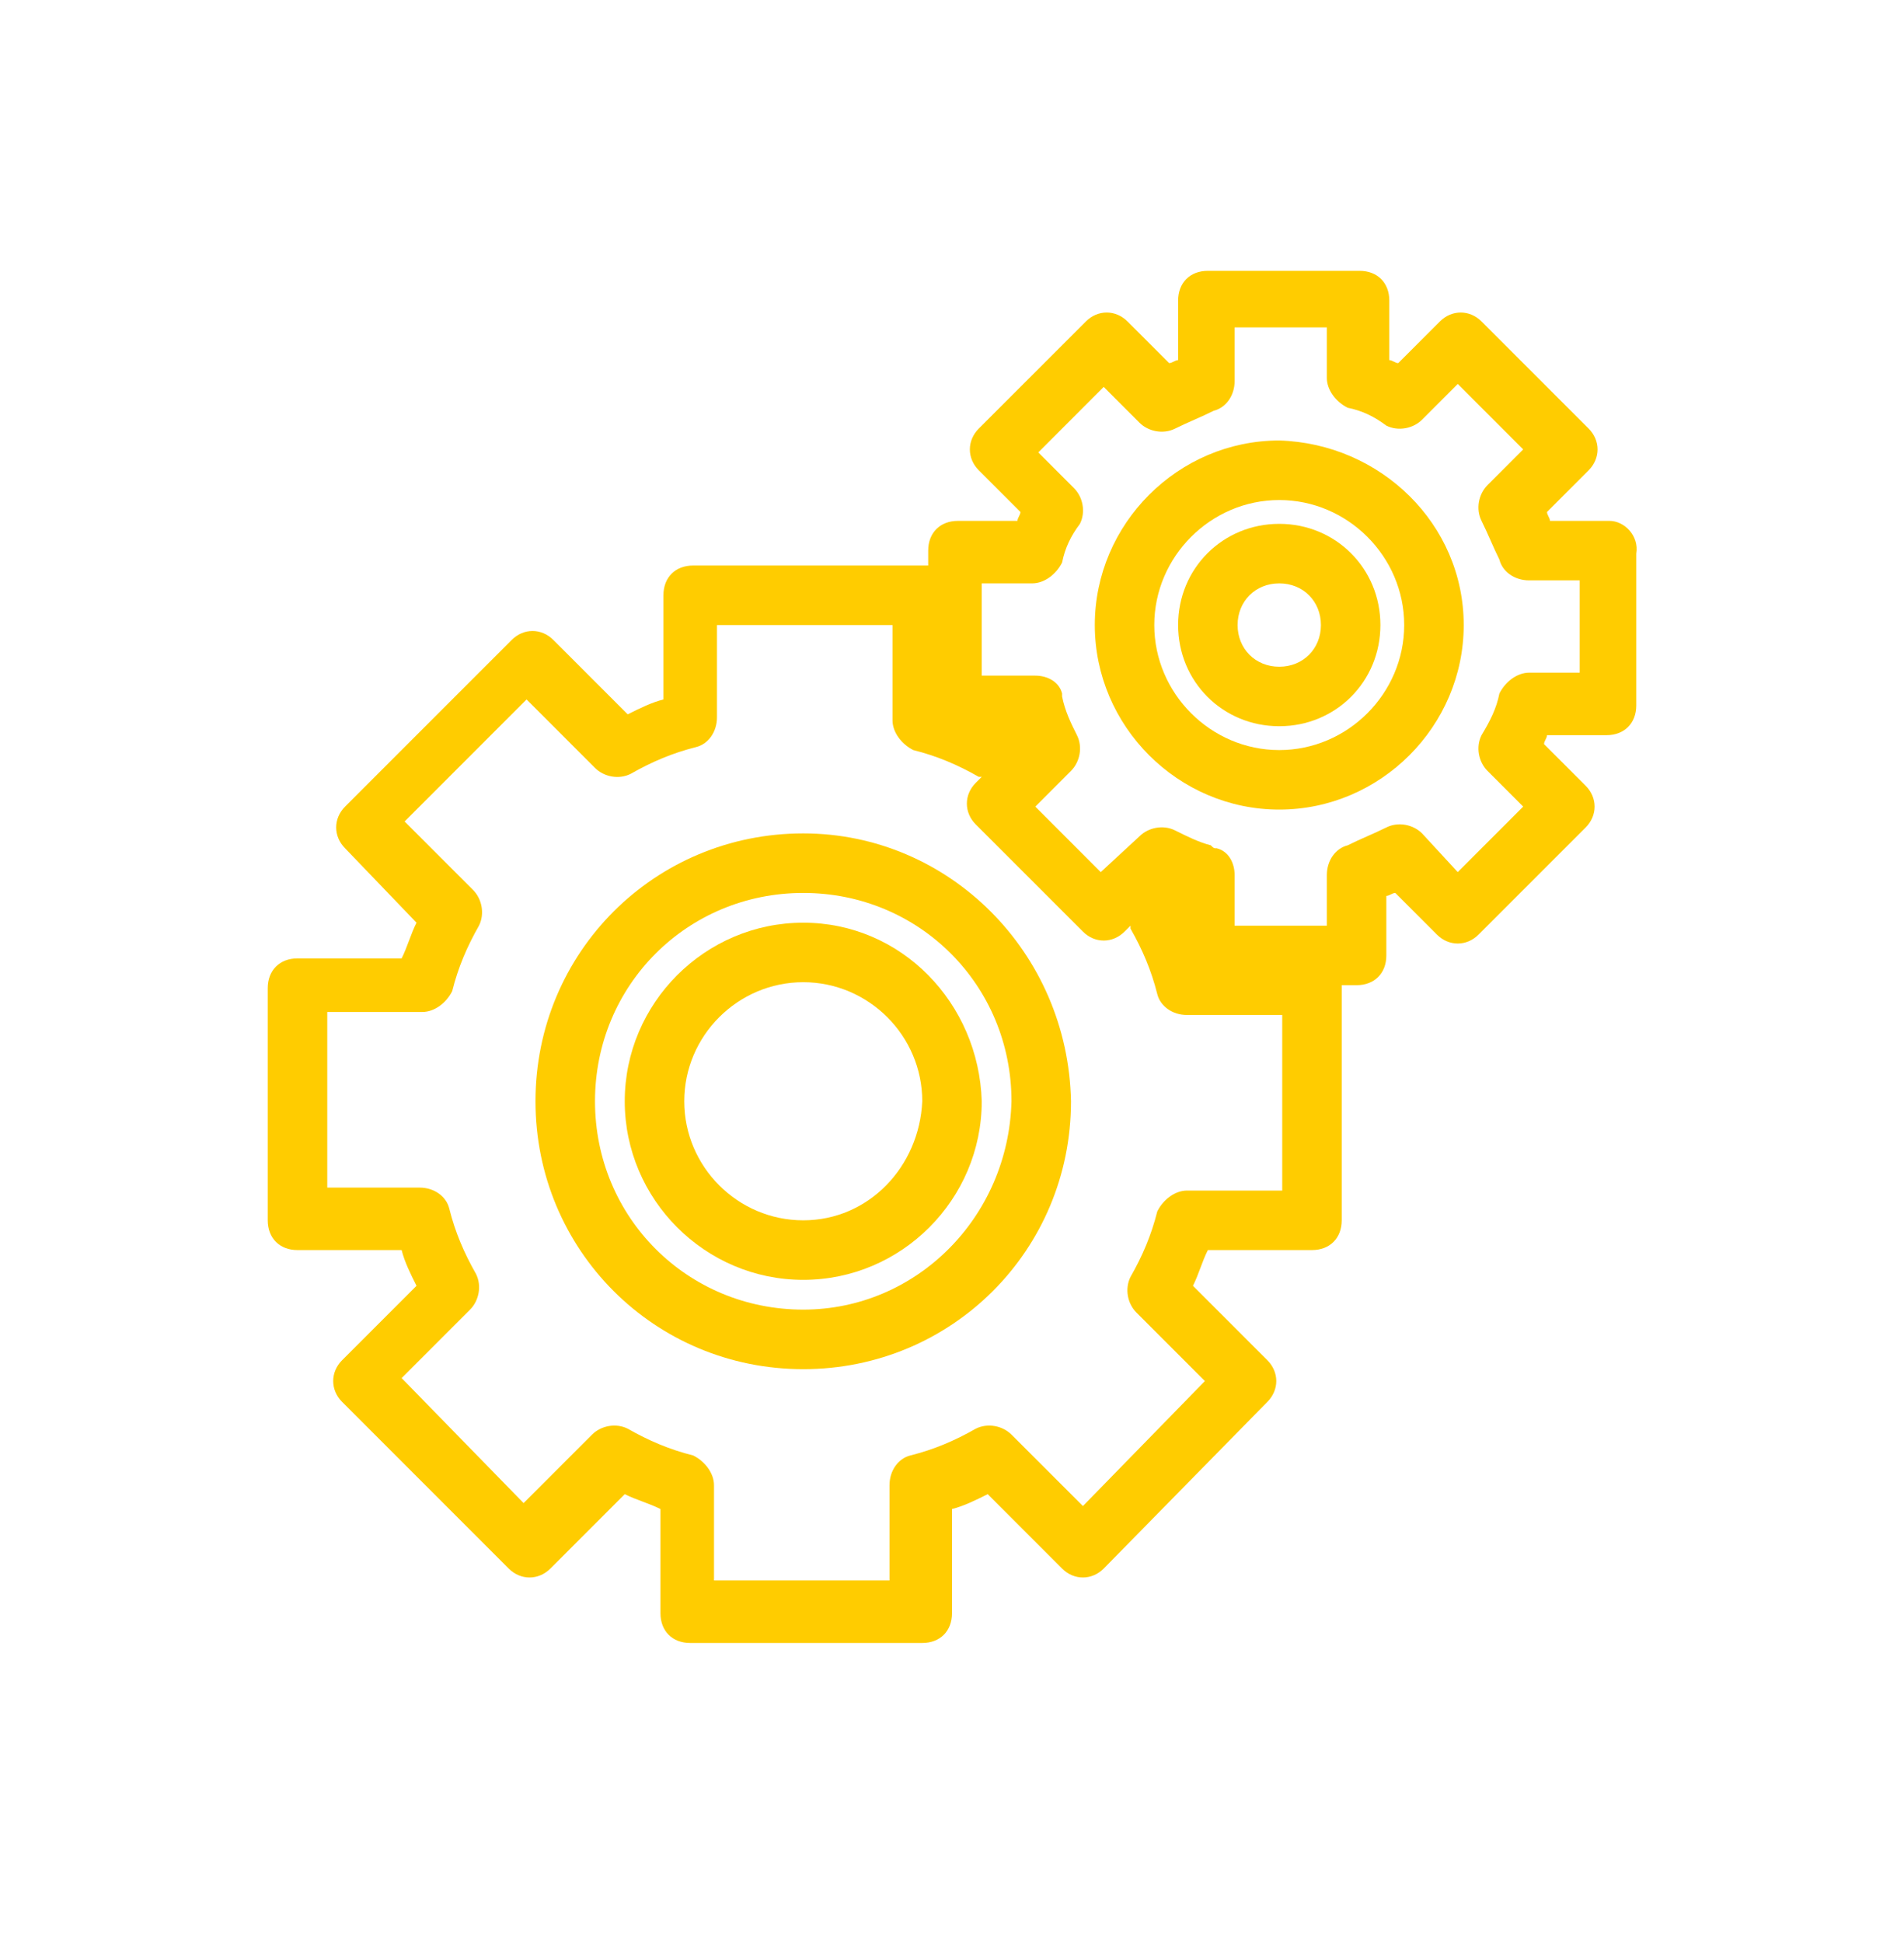 <svg width="50" height="51" viewBox="0 0 50 51" fill="none" xmlns="http://www.w3.org/2000/svg">
<path d="M21.094 21.875C17.188 21.875 14.062 25 14.062 28.906C14.062 32.812 17.188 35.938 21.094 35.938C25 35.938 28.125 32.812 28.125 28.906C28.047 25 24.922 21.875 21.094 21.875ZM21.094 34.375C18.047 34.375 15.625 31.953 15.625 28.906C15.625 25.859 18.047 23.438 21.094 23.438C24.141 23.438 26.562 25.859 26.562 28.906C26.484 31.953 24.062 34.375 21.094 34.375Z" fill="#FFCC00"/>
<path d="M21.094 24.219C18.516 24.219 16.406 26.328 16.406 28.906C16.406 31.484 18.516 33.594 21.094 33.594C23.672 33.594 25.781 31.484 25.781 28.906C25.703 26.328 23.672 24.219 21.094 24.219ZM21.094 32.031C19.375 32.031 17.969 30.625 17.969 28.906C17.969 27.188 19.375 25.781 21.094 25.781C22.812 25.781 24.219 27.188 24.219 28.906C24.141 30.625 22.812 32.031 21.094 32.031Z" fill="#FFCC00"/>
<path d="M42.266 13.672H40.703C40.703 13.594 40.625 13.516 40.625 13.438L41.719 12.344C42.031 12.031 42.031 11.562 41.719 11.25L38.906 8.438C38.594 8.125 38.125 8.125 37.812 8.438L36.719 9.531C36.641 9.531 36.562 9.453 36.484 9.453V7.891C36.484 7.422 36.172 7.109 35.703 7.109H31.719C31.25 7.109 30.938 7.422 30.938 7.891V9.453C30.859 9.453 30.781 9.531 30.703 9.531L29.609 8.438C29.297 8.125 28.828 8.125 28.516 8.438L25.703 11.25C25.391 11.562 25.391 12.031 25.703 12.344L26.797 13.438C26.797 13.516 26.719 13.594 26.719 13.672H25.156C24.688 13.672 24.375 13.984 24.375 14.453V14.844H18.203C17.734 14.844 17.422 15.156 17.422 15.625V18.359C17.109 18.438 16.797 18.594 16.484 18.75L14.531 16.797C14.219 16.484 13.75 16.484 13.438 16.797L9.062 21.172C8.75 21.484 8.75 21.953 9.062 22.266L10.938 24.219C10.781 24.531 10.703 24.844 10.547 25.156H7.812C7.344 25.156 7.031 25.469 7.031 25.938V32.031C7.031 32.5 7.344 32.812 7.812 32.812H10.547C10.625 33.125 10.781 33.438 10.938 33.75L8.984 35.703C8.672 36.016 8.672 36.484 8.984 36.797L13.359 41.172C13.672 41.484 14.141 41.484 14.453 41.172L16.406 39.219C16.719 39.375 17.031 39.453 17.344 39.609V42.344C17.344 42.812 17.656 43.125 18.125 43.125H24.219C24.688 43.125 25 42.812 25 42.344V39.609C25.312 39.531 25.625 39.375 25.938 39.219L27.891 41.172C28.203 41.484 28.672 41.484 28.984 41.172L33.281 36.797C33.594 36.484 33.594 36.016 33.281 35.703L31.328 33.75C31.484 33.438 31.562 33.125 31.719 32.812H34.453C34.922 32.812 35.234 32.5 35.234 32.031V25.859H35.625C36.094 25.859 36.406 25.547 36.406 25.078V23.516C36.484 23.516 36.562 23.438 36.641 23.438L37.734 24.531C38.047 24.844 38.516 24.844 38.828 24.531L41.641 21.719C41.953 21.406 41.953 20.938 41.641 20.625L40.547 19.531C40.547 19.453 40.625 19.375 40.625 19.297H42.188C42.656 19.297 42.969 18.984 42.969 18.516V14.531C43.047 14.062 42.656 13.672 42.266 13.672ZM33.672 31.25H31.172C30.859 31.25 30.547 31.484 30.391 31.797C30.234 32.422 30 32.969 29.688 33.516C29.531 33.828 29.609 34.219 29.844 34.453L31.641 36.25L28.438 39.531L26.562 37.656C26.328 37.422 25.938 37.344 25.625 37.5C25.078 37.812 24.531 38.047 23.906 38.203C23.594 38.281 23.359 38.594 23.359 38.984V41.484H18.75V38.984C18.75 38.672 18.516 38.359 18.203 38.203C17.578 38.047 17.031 37.812 16.484 37.5C16.172 37.344 15.781 37.422 15.547 37.656L13.75 39.453L10.547 36.172L12.344 34.375C12.578 34.141 12.656 33.75 12.5 33.438C12.188 32.891 11.953 32.344 11.797 31.719C11.719 31.406 11.406 31.172 11.016 31.172H8.594V26.562H11.094C11.406 26.562 11.719 26.328 11.875 26.016C12.031 25.391 12.266 24.844 12.578 24.297C12.734 23.984 12.656 23.594 12.422 23.359L10.625 21.562L13.828 18.359L15.625 20.156C15.859 20.391 16.25 20.469 16.562 20.312C17.109 20 17.656 19.766 18.281 19.609C18.594 19.531 18.828 19.219 18.828 18.828V16.406H23.438V18.906C23.438 19.219 23.672 19.531 23.984 19.688C24.609 19.844 25.156 20.078 25.703 20.391H25.781L25.625 20.547C25.312 20.859 25.312 21.328 25.625 21.641L28.438 24.453C28.75 24.766 29.219 24.766 29.531 24.453L29.688 24.297V24.375C30 24.922 30.234 25.469 30.391 26.094C30.469 26.406 30.781 26.641 31.172 26.641H33.672V31.25ZM41.484 17.656H40.156C39.844 17.656 39.531 17.891 39.375 18.203C39.297 18.594 39.141 18.906 38.906 19.297C38.75 19.609 38.828 20 39.062 20.234L40 21.172L38.281 22.891L37.344 21.875C37.109 21.641 36.719 21.562 36.406 21.719C36.094 21.875 35.703 22.031 35.391 22.188C35.078 22.266 34.844 22.578 34.844 22.969V24.297H32.422V22.969C32.422 22.656 32.266 22.344 31.953 22.266C31.875 22.266 31.875 22.266 31.797 22.188C31.484 22.109 31.172 21.953 30.859 21.797C30.547 21.641 30.156 21.719 29.922 21.953L28.906 22.891L27.188 21.172L28.125 20.234C28.359 20 28.438 19.609 28.281 19.297C28.125 18.984 27.969 18.672 27.891 18.281V18.203C27.812 17.891 27.5 17.734 27.188 17.734H25.781V15.312H27.109C27.422 15.312 27.734 15.078 27.891 14.766C27.969 14.375 28.125 14.062 28.359 13.75C28.516 13.438 28.438 13.047 28.203 12.812L27.266 11.875L28.984 10.156L29.922 11.094C30.156 11.328 30.547 11.406 30.859 11.25C31.172 11.094 31.562 10.938 31.875 10.781C32.188 10.703 32.422 10.391 32.422 10V8.594H34.844V9.922C34.844 10.234 35.078 10.547 35.391 10.703C35.781 10.781 36.094 10.938 36.406 11.172C36.719 11.328 37.109 11.25 37.344 11.016L38.281 10.078L40 11.797L39.062 12.734C38.828 12.969 38.75 13.359 38.906 13.672C39.062 13.984 39.219 14.375 39.375 14.688C39.453 15 39.766 15.234 40.156 15.234H41.484V17.656Z" fill="#FFCC00"/>
<path d="M33.594 11.562C30.938 11.562 28.75 13.75 28.75 16.406C28.75 19.062 30.938 21.25 33.594 21.25C36.25 21.25 38.438 19.062 38.438 16.406C38.438 13.75 36.25 11.641 33.594 11.562ZM33.594 19.688C31.797 19.688 30.312 18.203 30.312 16.406C30.312 14.609 31.797 13.125 33.594 13.125C35.391 13.125 36.875 14.609 36.875 16.406C36.875 18.203 35.391 19.688 33.594 19.688Z" fill="#FFCC00"/>
<path d="M33.594 13.75C32.109 13.75 30.938 14.922 30.938 16.406C30.938 17.891 32.109 19.062 33.594 19.062C35.078 19.062 36.25 17.891 36.25 16.406C36.25 14.922 35.078 13.75 33.594 13.75ZM33.594 17.5C32.969 17.5 32.5 17.031 32.5 16.406C32.5 15.781 32.969 15.312 33.594 15.312C34.219 15.312 34.688 15.781 34.688 16.406C34.688 17.031 34.219 17.5 33.594 17.5Z" fill="#FFCC00"/>
</svg>
